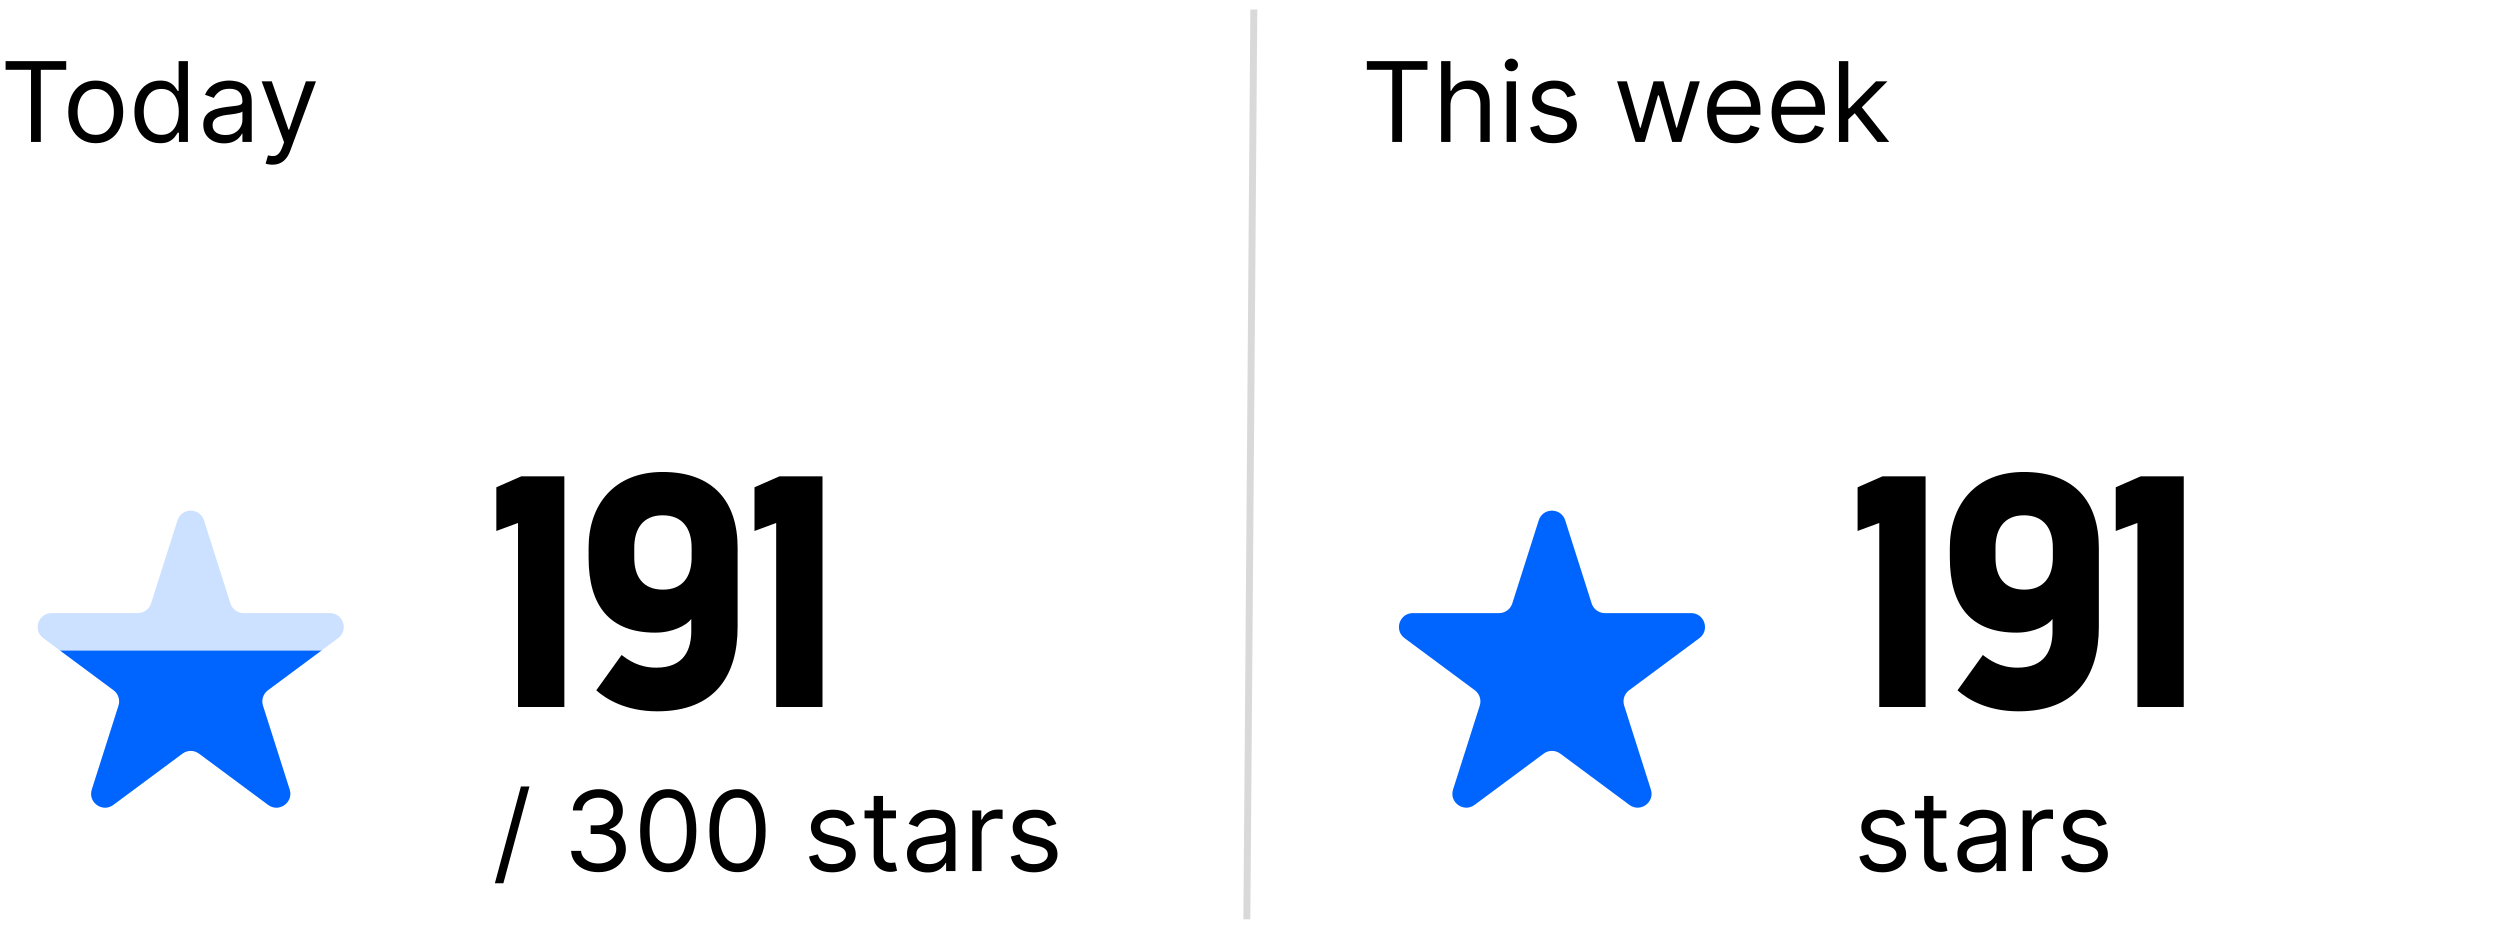 <svg width="259" height="96" viewBox="0 0 259 96" fill="none" xmlns="http://www.w3.org/2000/svg">
<path d="M0.58 7.234V6.335H6.86V7.234H4.227V14.707H3.213V7.234H0.58ZM9.918 14.838C9.351 14.838 8.854 14.703 8.426 14.433C8.001 14.164 7.668 13.786 7.428 13.301C7.191 12.816 7.073 12.249 7.073 11.6C7.073 10.946 7.191 10.375 7.428 9.887C7.668 9.4 8.001 9.021 8.426 8.751C8.854 8.481 9.351 8.346 9.918 8.346C10.485 8.346 10.981 8.481 11.406 8.751C11.834 9.021 12.166 9.4 12.403 9.887C12.643 10.375 12.763 10.946 12.763 11.6C12.763 12.249 12.643 12.816 12.403 13.301C12.166 13.786 11.834 14.164 11.406 14.433C10.981 14.703 10.485 14.838 9.918 14.838ZM9.918 13.971C10.349 13.971 10.703 13.861 10.981 13.64C11.259 13.419 11.465 13.129 11.598 12.77C11.732 12.41 11.799 12.02 11.799 11.6C11.799 11.181 11.732 10.79 11.598 10.427C11.465 10.065 11.259 9.772 10.981 9.548C10.703 9.325 10.349 9.213 9.918 9.213C9.487 9.213 9.133 9.325 8.855 9.548C8.577 9.772 8.371 10.065 8.238 10.427C8.104 10.79 8.037 11.181 8.037 11.6C8.037 12.02 8.104 12.41 8.238 12.77C8.371 13.129 8.577 13.419 8.855 13.64C9.133 13.861 9.487 13.971 9.918 13.971ZM16.591 14.838C16.068 14.838 15.606 14.706 15.205 14.441C14.805 14.175 14.491 13.798 14.265 13.313C14.039 12.825 13.926 12.249 13.926 11.584C13.926 10.924 14.039 10.352 14.265 9.867C14.491 9.382 14.806 9.007 15.209 8.743C15.613 8.478 16.079 8.346 16.607 8.346C17.016 8.346 17.339 8.414 17.576 8.551C17.816 8.684 17.999 8.837 18.124 9.008C18.252 9.177 18.352 9.316 18.422 9.425H18.504V6.335H19.469V14.707H18.537V13.742H18.422C18.352 13.857 18.251 14.001 18.12 14.176C17.989 14.348 17.802 14.502 17.56 14.638C17.317 14.771 16.994 14.838 16.591 14.838ZM16.722 13.971C17.109 13.971 17.436 13.871 17.703 13.669C17.97 13.464 18.173 13.182 18.312 12.823C18.451 12.46 18.521 12.042 18.521 11.568C18.521 11.099 18.453 10.689 18.316 10.337C18.18 9.983 17.978 9.707 17.711 9.511C17.444 9.312 17.114 9.213 16.722 9.213C16.313 9.213 15.972 9.318 15.7 9.528C15.43 9.735 15.227 10.017 15.091 10.374C14.957 10.728 14.89 11.126 14.89 11.568C14.89 12.015 14.959 12.421 15.095 12.786C15.234 13.148 15.438 13.437 15.708 13.652C15.98 13.865 16.319 13.971 16.722 13.971ZM23.202 14.854C22.804 14.854 22.443 14.78 22.118 14.63C21.794 14.477 21.537 14.258 21.346 13.971C21.155 13.682 21.06 13.334 21.06 12.925C21.06 12.565 21.131 12.274 21.272 12.05C21.414 11.824 21.603 11.647 21.84 11.518C22.078 11.39 22.339 11.295 22.625 11.232C22.914 11.167 23.204 11.115 23.496 11.077C23.878 11.028 24.187 10.991 24.424 10.967C24.664 10.939 24.838 10.894 24.947 10.832C25.059 10.769 25.115 10.66 25.115 10.505V10.472C25.115 10.069 25.005 9.755 24.784 9.532C24.566 9.308 24.235 9.196 23.791 9.196C23.33 9.196 22.969 9.297 22.707 9.499C22.445 9.701 22.262 9.916 22.155 10.145L21.239 9.818C21.403 9.436 21.621 9.139 21.894 8.927C22.169 8.711 22.469 8.561 22.793 8.477C23.12 8.39 23.442 8.346 23.758 8.346C23.959 8.346 24.191 8.371 24.453 8.42C24.717 8.466 24.972 8.563 25.217 8.71C25.465 8.857 25.671 9.079 25.835 9.376C25.998 9.673 26.08 10.071 26.08 10.57V14.707H25.115V13.857H25.066C25.001 13.993 24.892 14.139 24.739 14.294C24.586 14.45 24.383 14.582 24.13 14.691C23.876 14.8 23.567 14.854 23.202 14.854ZM23.349 13.988C23.73 13.988 24.052 13.913 24.314 13.763C24.578 13.613 24.777 13.419 24.911 13.182C25.047 12.945 25.115 12.696 25.115 12.434V11.551C25.074 11.6 24.984 11.645 24.845 11.686C24.709 11.724 24.551 11.758 24.371 11.788C24.194 11.816 24.021 11.84 23.852 11.862C23.686 11.881 23.551 11.897 23.447 11.911C23.196 11.944 22.962 11.997 22.744 12.07C22.529 12.141 22.354 12.249 22.221 12.393C22.09 12.535 22.024 12.729 22.024 12.974C22.024 13.309 22.148 13.563 22.396 13.734C22.647 13.903 22.965 13.988 23.349 13.988ZM28.221 17.062C28.058 17.062 27.912 17.048 27.784 17.021C27.656 16.997 27.567 16.972 27.518 16.948L27.763 16.097C27.998 16.157 28.205 16.179 28.385 16.163C28.565 16.146 28.724 16.066 28.863 15.921C29.005 15.78 29.134 15.549 29.252 15.231L29.431 14.74L27.109 8.428H28.156L29.889 13.432H29.955L31.688 8.428H32.734L30.069 15.623C29.949 15.947 29.801 16.216 29.623 16.428C29.446 16.644 29.241 16.803 29.006 16.907C28.774 17.01 28.513 17.062 28.221 17.062Z" fill="black"/>
<path d="M18.388 53.906C18.814 52.569 20.705 52.569 21.131 53.906L23.871 62.516C24.061 63.113 24.616 63.518 25.243 63.518L34.173 63.518C35.56 63.518 36.144 65.287 35.03 66.113L27.755 71.509C27.261 71.876 27.054 72.516 27.241 73.102L30.008 81.795C30.431 83.126 28.901 84.219 27.779 83.387L20.617 78.075C20.108 77.697 19.412 77.697 18.902 78.075L11.74 83.387C10.618 84.219 9.088 83.126 9.512 81.795L12.278 73.102C12.465 72.516 12.258 71.876 11.764 71.509L4.489 66.113C3.375 65.287 3.959 63.518 5.346 63.518L14.277 63.518C14.903 63.518 15.458 63.113 15.648 62.516L18.388 53.906Z" fill="#CCE0FF"/>
<path d="M18.388 53.906C18.814 52.569 20.705 52.569 21.131 53.906L23.871 62.516C24.061 63.113 24.616 63.518 25.243 63.518L34.173 63.518C35.56 63.518 36.144 65.287 35.03 66.113L27.755 71.509C27.261 71.876 27.054 72.516 27.241 73.102L30.008 81.795C30.431 83.126 28.901 84.219 27.779 83.387L20.617 78.075C20.108 77.697 19.412 77.697 18.902 78.075L11.74 83.387C10.618 84.219 9.088 83.126 9.512 81.795L12.278 73.102C12.465 72.516 12.258 71.876 11.764 71.509L4.489 66.113C3.375 65.287 3.959 63.518 5.346 63.518L14.277 63.518C14.903 63.518 15.458 63.113 15.648 62.516L18.388 53.906Z" fill="url(#paint0_linear_920_35520)"/>
<path d="M58.467 49.345H54.011L51.421 50.484V55.009L53.666 54.18V73.244H58.467V49.345ZM61.773 71.517C62.775 72.415 64.813 73.693 68.094 73.693C74.137 73.693 76.417 69.928 76.417 64.955V56.735C76.417 52.004 73.93 48.896 68.646 48.896C63.569 48.896 60.979 52.349 60.979 56.735V57.772C60.979 62.883 63.258 65.542 67.886 65.542C69.751 65.542 71.167 64.748 71.616 64.126V65.093C71.685 67.373 70.822 69.169 67.99 69.169C66.159 69.169 65.089 68.374 64.398 67.856L61.773 71.517ZM68.681 61.087C66.609 61.087 65.71 59.74 65.71 57.772V56.735C65.71 54.836 66.574 53.385 68.646 53.385C70.753 53.385 71.651 54.801 71.651 56.735V57.875C71.616 59.706 70.753 61.087 68.681 61.087ZM85.212 49.345H80.757L78.167 50.484V55.009L80.412 54.18V73.244H85.212V49.345ZM54.85 81.479L52.151 91.503H51.269L53.967 81.479H54.85ZM62.012 90.358C61.472 90.358 60.991 90.266 60.568 90.08C60.149 89.895 59.815 89.638 59.567 89.308C59.322 88.975 59.188 88.59 59.166 88.151H60.196C60.218 88.421 60.311 88.654 60.474 88.85C60.638 89.043 60.852 89.193 61.116 89.299C61.381 89.406 61.674 89.459 61.995 89.459C62.355 89.459 62.674 89.396 62.952 89.271C63.23 89.146 63.448 88.971 63.606 88.748C63.764 88.524 63.843 88.265 63.843 87.971C63.843 87.663 63.767 87.392 63.614 87.157C63.462 86.92 63.238 86.735 62.944 86.601C62.649 86.468 62.289 86.401 61.864 86.401H61.194V85.502H61.864C62.197 85.502 62.489 85.442 62.739 85.322C62.993 85.202 63.19 85.033 63.332 84.815C63.477 84.597 63.549 84.341 63.549 84.046C63.549 83.763 63.486 83.516 63.361 83.306C63.235 83.097 63.058 82.933 62.829 82.816C62.603 82.699 62.336 82.64 62.028 82.64C61.739 82.64 61.467 82.693 61.21 82.799C60.957 82.903 60.75 83.054 60.589 83.253C60.428 83.449 60.341 83.686 60.327 83.965H59.346C59.362 83.526 59.495 83.141 59.743 82.812C59.991 82.479 60.315 82.22 60.716 82.035C61.119 81.85 61.562 81.757 62.044 81.757C62.562 81.757 63.006 81.862 63.377 82.072C63.748 82.279 64.032 82.553 64.231 82.893C64.43 83.234 64.53 83.602 64.53 83.997C64.53 84.469 64.406 84.871 64.158 85.203C63.913 85.536 63.579 85.766 63.156 85.894V85.96C63.685 86.047 64.098 86.272 64.395 86.634C64.692 86.994 64.841 87.439 64.841 87.971C64.841 88.426 64.716 88.835 64.469 89.197C64.223 89.557 63.888 89.841 63.463 90.048C63.038 90.255 62.554 90.358 62.012 90.358ZM69.227 90.358C68.611 90.358 68.087 90.191 67.653 89.856C67.22 89.518 66.889 89.028 66.66 88.388C66.431 87.745 66.317 86.968 66.317 86.058C66.317 85.153 66.431 84.38 66.66 83.74C66.892 83.097 67.224 82.606 67.657 82.268C68.094 81.927 68.617 81.757 69.227 81.757C69.838 81.757 70.36 81.927 70.793 82.268C71.229 82.606 71.562 83.097 71.791 83.74C72.022 84.38 72.138 85.153 72.138 86.058C72.138 86.968 72.024 87.745 71.795 88.388C71.566 89.028 71.235 89.518 70.801 89.856C70.368 90.191 69.843 90.358 69.227 90.358ZM69.227 89.459C69.838 89.459 70.312 89.165 70.65 88.576C70.988 87.987 71.157 87.148 71.157 86.058C71.157 85.333 71.079 84.715 70.924 84.206C70.771 83.696 70.55 83.308 70.262 83.041C69.975 82.773 69.631 82.64 69.227 82.64C68.622 82.64 68.149 82.938 67.809 83.535C67.468 84.129 67.298 84.97 67.298 86.058C67.298 86.783 67.374 87.399 67.527 87.906C67.679 88.412 67.899 88.798 68.185 89.062C68.474 89.327 68.821 89.459 69.227 89.459ZM76.406 90.358C75.79 90.358 75.266 90.191 74.832 89.856C74.399 89.518 74.068 89.028 73.839 88.388C73.61 87.745 73.496 86.968 73.496 86.058C73.496 85.153 73.61 84.38 73.839 83.74C74.071 83.097 74.403 82.606 74.837 82.268C75.273 81.927 75.796 81.757 76.406 81.757C77.017 81.757 77.539 81.927 77.972 82.268C78.408 82.606 78.741 83.097 78.97 83.74C79.201 84.38 79.317 85.153 79.317 86.058C79.317 86.968 79.203 87.745 78.974 88.388C78.745 89.028 78.414 89.518 77.98 89.856C77.547 90.191 77.022 90.358 76.406 90.358ZM76.406 89.459C77.017 89.459 77.491 89.165 77.829 88.576C78.167 87.987 78.336 87.148 78.336 86.058C78.336 85.333 78.258 84.715 78.103 84.206C77.95 83.696 77.73 83.308 77.441 83.041C77.154 82.773 76.81 82.64 76.406 82.64C75.801 82.64 75.328 82.938 74.988 83.535C74.647 84.129 74.477 84.97 74.477 86.058C74.477 86.783 74.553 87.399 74.706 87.906C74.858 88.412 75.078 88.798 75.364 89.062C75.653 89.327 76 89.459 76.406 89.459ZM88.54 85.371L87.674 85.616C87.619 85.472 87.539 85.331 87.433 85.195C87.329 85.056 87.187 84.942 87.007 84.852C86.828 84.762 86.597 84.717 86.317 84.717C85.932 84.717 85.612 84.805 85.356 84.983C85.102 85.157 84.976 85.379 84.976 85.649C84.976 85.889 85.063 86.078 85.237 86.217C85.412 86.356 85.684 86.472 86.055 86.565L86.987 86.793C87.548 86.93 87.967 87.138 88.242 87.419C88.517 87.697 88.655 88.055 88.655 88.494C88.655 88.854 88.551 89.175 88.344 89.459C88.14 89.742 87.854 89.966 87.486 90.129C87.118 90.293 86.69 90.375 86.202 90.375C85.561 90.375 85.031 90.236 84.612 89.958C84.192 89.68 83.926 89.274 83.814 88.74L84.73 88.51C84.817 88.849 84.982 89.102 85.225 89.271C85.47 89.44 85.79 89.524 86.186 89.524C86.635 89.524 86.992 89.429 87.257 89.238C87.524 89.045 87.657 88.813 87.657 88.543C87.657 88.325 87.581 88.143 87.428 87.995C87.276 87.846 87.041 87.734 86.725 87.66L85.679 87.415C85.104 87.279 84.681 87.067 84.411 86.781C84.144 86.492 84.011 86.131 84.011 85.698C84.011 85.344 84.11 85.03 84.309 84.758C84.511 84.485 84.785 84.271 85.131 84.116C85.48 83.96 85.875 83.883 86.317 83.883C86.938 83.883 87.426 84.019 87.78 84.292C88.137 84.564 88.391 84.924 88.54 85.371ZM92.822 83.965V84.782H89.568V83.965H92.822ZM90.516 82.46H91.481V88.445C91.481 88.718 91.521 88.922 91.6 89.058C91.681 89.192 91.785 89.282 91.91 89.328C92.038 89.372 92.173 89.394 92.315 89.394C92.421 89.394 92.508 89.388 92.577 89.377C92.645 89.364 92.699 89.353 92.74 89.344L92.936 90.211C92.871 90.236 92.78 90.26 92.662 90.285C92.545 90.312 92.397 90.326 92.217 90.326C91.944 90.326 91.677 90.267 91.416 90.15C91.157 90.033 90.941 89.854 90.77 89.614C90.601 89.374 90.516 89.072 90.516 88.707V82.46ZM96.105 90.391C95.707 90.391 95.346 90.316 95.022 90.166C94.697 90.014 94.44 89.794 94.249 89.508C94.058 89.219 93.963 88.87 93.963 88.462C93.963 88.102 94.034 87.81 94.175 87.587C94.317 87.36 94.507 87.183 94.744 87.055C94.981 86.927 95.242 86.832 95.528 86.769C95.817 86.704 96.108 86.652 96.399 86.614C96.781 86.565 97.09 86.528 97.327 86.503C97.567 86.476 97.742 86.431 97.851 86.368C97.962 86.306 98.018 86.197 98.018 86.041V86.009C98.018 85.605 97.908 85.292 97.687 85.068C97.469 84.845 97.138 84.733 96.694 84.733C96.233 84.733 95.872 84.834 95.61 85.036C95.349 85.237 95.165 85.453 95.058 85.681L94.143 85.355C94.306 84.973 94.524 84.676 94.797 84.463C95.072 84.248 95.372 84.098 95.696 84.014C96.023 83.926 96.345 83.883 96.661 83.883C96.863 83.883 97.094 83.907 97.356 83.956C97.62 84.003 97.875 84.099 98.12 84.247C98.368 84.394 98.574 84.616 98.738 84.913C98.901 85.21 98.983 85.608 98.983 86.107V90.244H98.018V89.394H97.969C97.904 89.53 97.795 89.676 97.642 89.831C97.49 89.986 97.286 90.118 97.033 90.228C96.779 90.337 96.47 90.391 96.105 90.391ZM96.252 89.524C96.634 89.524 96.955 89.449 97.217 89.299C97.481 89.15 97.68 88.956 97.814 88.719C97.95 88.482 98.018 88.233 98.018 87.971V87.088C97.977 87.137 97.887 87.182 97.748 87.223C97.612 87.261 97.454 87.295 97.274 87.325C97.097 87.352 96.924 87.377 96.755 87.399C96.589 87.418 96.454 87.434 96.35 87.448C96.1 87.48 95.865 87.534 95.647 87.607C95.432 87.678 95.257 87.786 95.124 87.93C94.993 88.072 94.928 88.265 94.928 88.51C94.928 88.846 95.052 89.099 95.3 89.271C95.55 89.44 95.868 89.524 96.252 89.524ZM100.728 90.244V83.965H101.66V84.913H101.725C101.84 84.602 102.047 84.35 102.347 84.157C102.647 83.963 102.985 83.866 103.361 83.866C103.431 83.866 103.52 83.868 103.626 83.871C103.733 83.873 103.813 83.877 103.868 83.883V84.864C103.835 84.856 103.76 84.844 103.643 84.827C103.528 84.808 103.407 84.799 103.279 84.799C102.974 84.799 102.701 84.862 102.461 84.991C102.224 85.116 102.036 85.29 101.897 85.514C101.761 85.735 101.693 85.987 101.693 86.27V90.244H100.728ZM109.443 85.371L108.576 85.616C108.522 85.472 108.441 85.331 108.335 85.195C108.232 85.056 108.09 84.942 107.91 84.852C107.73 84.762 107.5 84.717 107.219 84.717C106.835 84.717 106.515 84.805 106.258 84.983C106.005 85.157 105.878 85.379 105.878 85.649C105.878 85.889 105.965 86.078 106.14 86.217C106.314 86.356 106.587 86.472 106.957 86.565L107.889 86.793C108.451 86.93 108.869 87.138 109.145 87.419C109.42 87.697 109.557 88.055 109.557 88.494C109.557 88.854 109.454 89.175 109.247 89.459C109.042 89.742 108.756 89.966 108.388 90.129C108.02 90.293 107.592 90.375 107.105 90.375C106.464 90.375 105.934 90.236 105.514 89.958C105.095 89.68 104.829 89.274 104.717 88.74L105.633 88.51C105.72 88.849 105.885 89.102 106.128 89.271C106.373 89.44 106.693 89.524 107.088 89.524C107.538 89.524 107.895 89.429 108.159 89.238C108.426 89.045 108.56 88.813 108.56 88.543C108.56 88.325 108.484 88.143 108.331 87.995C108.178 87.846 107.944 87.734 107.628 87.66L106.581 87.415C106.006 87.279 105.584 87.067 105.314 86.781C105.047 86.492 104.913 86.131 104.913 85.698C104.913 85.344 105.013 85.03 105.212 84.758C105.413 84.485 105.687 84.271 106.033 84.116C106.382 83.96 106.778 83.883 107.219 83.883C107.84 83.883 108.328 84.019 108.683 84.292C109.04 84.564 109.293 84.924 109.443 85.371Z" fill="black"/>
<line x1="129.896" y1="0.988" x2="129.176" y2="95.244" stroke="#D9D9D9" stroke-width="0.72"/>
<path d="M141.605 7.234V6.335H147.884V7.234H145.251V14.707H144.238V7.234H141.605ZM150.267 10.93V14.707H149.302V6.335H150.267V9.409H150.349C150.496 9.085 150.716 8.827 151.011 8.636C151.308 8.443 151.703 8.346 152.196 8.346C152.624 8.346 152.999 8.432 153.321 8.604C153.642 8.773 153.892 9.033 154.069 9.385C154.249 9.733 154.339 10.178 154.339 10.717V14.707H153.374V10.783C153.374 10.284 153.244 9.898 152.985 9.626C152.729 9.35 152.374 9.213 151.918 9.213C151.602 9.213 151.319 9.28 151.068 9.413C150.82 9.547 150.624 9.742 150.479 9.998C150.338 10.254 150.267 10.565 150.267 10.93ZM156.088 14.707V8.428H157.052V14.707H156.088ZM156.578 7.381C156.39 7.381 156.228 7.317 156.092 7.189C155.958 7.061 155.891 6.907 155.891 6.727C155.891 6.547 155.958 6.393 156.092 6.265C156.228 6.137 156.39 6.073 156.578 6.073C156.766 6.073 156.927 6.137 157.06 6.265C157.197 6.393 157.265 6.547 157.265 6.727C157.265 6.907 157.197 7.061 157.06 7.189C156.927 7.317 156.766 7.381 156.578 7.381ZM163.251 9.834L162.385 10.079C162.33 9.935 162.25 9.795 162.143 9.658C162.04 9.519 161.898 9.405 161.718 9.315C161.538 9.225 161.308 9.18 161.027 9.18C160.643 9.18 160.323 9.269 160.067 9.446C159.813 9.62 159.686 9.842 159.686 10.112C159.686 10.352 159.774 10.541 159.948 10.681C160.122 10.819 160.395 10.935 160.766 11.028L161.698 11.257C162.259 11.393 162.677 11.602 162.953 11.882C163.228 12.16 163.366 12.519 163.366 12.958C163.366 13.317 163.262 13.639 163.055 13.922C162.851 14.206 162.564 14.429 162.196 14.593C161.829 14.756 161.401 14.838 160.913 14.838C160.272 14.838 159.742 14.699 159.322 14.421C158.903 14.143 158.637 13.737 158.525 13.203L159.441 12.974C159.528 13.312 159.693 13.565 159.936 13.734C160.181 13.903 160.501 13.988 160.896 13.988C161.346 13.988 161.703 13.892 161.968 13.702C162.235 13.508 162.368 13.276 162.368 13.007C162.368 12.789 162.292 12.606 162.139 12.459C161.987 12.309 161.752 12.197 161.436 12.124L160.389 11.878C159.814 11.742 159.392 11.531 159.122 11.245C158.855 10.956 158.722 10.595 158.722 10.161C158.722 9.807 158.821 9.494 159.02 9.221C159.222 8.948 159.496 8.735 159.842 8.579C160.191 8.424 160.586 8.346 161.027 8.346C161.649 8.346 162.136 8.482 162.491 8.755C162.848 9.027 163.101 9.387 163.251 9.834ZM169.446 14.707L167.533 8.428H168.547L169.904 13.236H169.969L171.31 8.428H172.341L173.665 13.219H173.731L175.088 8.428H176.102L174.188 14.707H173.24L171.866 9.883H171.768L170.395 14.707H169.446ZM179.78 14.838C179.175 14.838 178.653 14.704 178.214 14.438C177.778 14.168 177.442 13.791 177.205 13.309C176.97 12.824 176.853 12.26 176.853 11.617C176.853 10.973 176.97 10.407 177.205 9.916C177.442 9.423 177.772 9.038 178.194 8.763C178.619 8.485 179.115 8.346 179.682 8.346C180.009 8.346 180.332 8.401 180.651 8.51C180.97 8.619 181.26 8.796 181.522 9.041C181.783 9.284 181.992 9.605 182.147 10.006C182.303 10.407 182.38 10.9 182.38 11.486V11.895H177.54V11.061H181.399C181.399 10.706 181.328 10.39 181.187 10.112C181.048 9.834 180.849 9.615 180.59 9.454C180.333 9.293 180.031 9.213 179.682 9.213C179.298 9.213 178.965 9.308 178.685 9.499C178.407 9.687 178.193 9.932 178.043 10.235C177.893 10.537 177.818 10.862 177.818 11.208V11.764C177.818 12.238 177.9 12.64 178.063 12.97C178.229 13.297 178.46 13.546 178.754 13.718C179.048 13.887 179.39 13.971 179.78 13.971C180.034 13.971 180.263 13.936 180.467 13.865C180.674 13.791 180.853 13.682 181.003 13.538C181.152 13.391 181.268 13.208 181.35 12.99L182.282 13.252C182.184 13.568 182.019 13.846 181.788 14.086C181.556 14.323 181.27 14.508 180.929 14.642C180.588 14.773 180.205 14.838 179.78 14.838ZM186.465 14.838C185.86 14.838 185.338 14.704 184.899 14.438C184.463 14.168 184.126 13.791 183.889 13.309C183.655 12.824 183.537 12.26 183.537 11.617C183.537 10.973 183.655 10.407 183.889 9.916C184.126 9.423 184.456 9.038 184.878 8.763C185.304 8.485 185.8 8.346 186.366 8.346C186.694 8.346 187.016 8.401 187.335 8.51C187.654 8.619 187.944 8.796 188.206 9.041C188.468 9.284 188.676 9.605 188.832 10.006C188.987 10.407 189.065 10.9 189.065 11.486V11.895H184.224V11.061H188.083C188.083 10.706 188.013 10.39 187.871 10.112C187.732 9.834 187.533 9.615 187.274 9.454C187.018 9.293 186.715 9.213 186.366 9.213C185.982 9.213 185.65 9.308 185.369 9.499C185.091 9.687 184.877 9.932 184.727 10.235C184.577 10.537 184.502 10.862 184.502 11.208V11.764C184.502 12.238 184.584 12.64 184.748 12.97C184.914 13.297 185.144 13.546 185.438 13.718C185.733 13.887 186.075 13.971 186.465 13.971C186.718 13.971 186.947 13.936 187.151 13.865C187.359 13.791 187.537 13.682 187.687 13.538C187.837 13.391 187.953 13.208 188.034 12.99L188.967 13.252C188.868 13.568 188.704 13.846 188.472 14.086C188.24 14.323 187.954 14.508 187.613 14.642C187.273 14.773 186.89 14.838 186.465 14.838ZM191.416 12.418L191.399 11.224H191.595L194.343 8.428H195.536L192.609 11.388H192.528L191.416 12.418ZM190.516 14.707V6.335H191.481V14.707H190.516ZM194.506 14.707L192.053 11.6L192.74 10.93L195.733 14.707H194.506Z" fill="black"/>
<path d="M159.413 53.906C159.838 52.569 161.73 52.569 162.155 53.906L164.896 62.516C165.086 63.113 165.64 63.518 166.267 63.518L175.197 63.518C176.584 63.518 177.169 65.287 176.055 66.113L168.779 71.509C168.285 71.876 168.079 72.516 168.265 73.102L171.032 81.795C171.456 83.126 169.925 84.219 168.804 83.387L161.641 78.075C161.132 77.697 160.436 77.697 159.927 78.075L152.765 83.387C151.643 84.219 150.112 83.126 150.536 81.795L153.303 73.102C153.489 72.516 153.283 71.876 152.789 71.509L145.513 66.113C144.399 65.287 144.984 63.518 146.371 63.518L155.301 63.518C155.928 63.518 156.482 63.113 156.672 62.516L159.413 53.906Z" fill="#0064FF"/>
<path d="M199.491 49.345H195.036L192.446 50.484V55.009L194.691 54.18V73.244H199.491V49.345ZM202.798 71.517C203.799 72.415 205.837 73.693 209.118 73.693C215.162 73.693 217.441 69.928 217.441 64.955V56.735C217.441 52.004 214.955 48.896 209.671 48.896C204.594 48.896 202.003 52.349 202.003 56.735V57.772C202.003 62.883 204.283 65.542 208.911 65.542C210.776 65.542 212.192 64.748 212.641 64.126V65.093C212.71 67.373 211.846 69.169 209.014 69.169C207.184 69.169 206.113 68.374 205.423 67.856L202.798 71.517ZM209.705 61.087C207.633 61.087 206.735 59.74 206.735 57.772V56.735C206.735 54.836 207.598 53.385 209.671 53.385C211.777 53.385 212.675 54.801 212.675 56.735V57.875C212.641 59.706 211.777 61.087 209.705 61.087ZM226.237 49.345H221.782L219.191 50.484V55.009L221.436 54.18V73.244H226.237V49.345ZM197.362 85.371L196.495 85.616C196.441 85.472 196.361 85.331 196.254 85.195C196.151 85.056 196.009 84.942 195.829 84.852C195.649 84.762 195.419 84.717 195.138 84.717C194.754 84.717 194.434 84.805 194.178 84.983C193.924 85.157 193.797 85.379 193.797 85.649C193.797 85.889 193.885 86.078 194.059 86.217C194.233 86.356 194.506 86.472 194.877 86.565L195.809 86.793C196.37 86.93 196.788 87.138 197.064 87.419C197.339 87.697 197.477 88.055 197.477 88.494C197.477 88.854 197.373 89.175 197.166 89.459C196.962 89.742 196.675 89.966 196.307 90.129C195.94 90.293 195.512 90.375 195.024 90.375C194.383 90.375 193.853 90.236 193.433 89.958C193.014 89.68 192.748 89.274 192.636 88.74L193.552 88.51C193.639 88.849 193.804 89.102 194.047 89.271C194.292 89.44 194.612 89.524 195.007 89.524C195.457 89.524 195.814 89.429 196.079 89.238C196.346 89.045 196.479 88.813 196.479 88.543C196.479 88.325 196.403 88.143 196.25 87.995C196.098 87.846 195.863 87.734 195.547 87.66L194.5 87.415C193.925 87.279 193.503 87.067 193.233 86.781C192.966 86.492 192.833 86.131 192.833 85.698C192.833 85.344 192.932 85.03 193.131 84.758C193.333 84.485 193.607 84.271 193.953 84.116C194.302 83.96 194.697 83.883 195.138 83.883C195.76 83.883 196.247 84.019 196.602 84.292C196.959 84.564 197.212 84.924 197.362 85.371ZM201.644 83.965V84.782H198.39V83.965H201.644ZM199.338 82.46H200.303V88.445C200.303 88.718 200.342 88.922 200.421 89.058C200.503 89.192 200.607 89.282 200.732 89.328C200.86 89.372 200.995 89.394 201.137 89.394C201.243 89.394 201.33 89.388 201.398 89.377C201.467 89.364 201.521 89.353 201.562 89.344L201.758 90.211C201.693 90.236 201.601 90.26 201.484 90.285C201.367 90.312 201.219 90.326 201.039 90.326C200.766 90.326 200.499 90.267 200.237 90.15C199.978 90.033 199.763 89.854 199.591 89.614C199.422 89.374 199.338 89.072 199.338 88.707V82.46ZM204.927 90.391C204.529 90.391 204.168 90.316 203.843 90.166C203.519 90.014 203.261 89.794 203.071 89.508C202.88 89.219 202.785 88.87 202.785 88.462C202.785 88.102 202.855 87.81 202.997 87.587C203.139 87.36 203.328 87.183 203.565 87.055C203.802 86.927 204.064 86.832 204.35 86.769C204.639 86.704 204.929 86.652 205.221 86.614C205.603 86.565 205.912 86.528 206.149 86.503C206.389 86.476 206.563 86.431 206.672 86.368C206.784 86.306 206.84 86.197 206.84 86.041V86.009C206.84 85.605 206.73 85.292 206.509 85.068C206.291 84.845 205.96 84.733 205.515 84.733C205.055 84.733 204.694 84.834 204.432 85.036C204.17 85.237 203.986 85.453 203.88 85.681L202.964 85.355C203.128 84.973 203.346 84.676 203.619 84.463C203.894 84.248 204.194 84.098 204.518 84.014C204.845 83.926 205.167 83.883 205.483 83.883C205.684 83.883 205.916 83.907 206.178 83.956C206.442 84.003 206.697 84.099 206.942 84.247C207.19 84.394 207.396 84.616 207.559 84.913C207.723 85.21 207.805 85.608 207.805 86.107V90.244H206.84V89.394H206.791C206.726 89.53 206.616 89.676 206.464 89.831C206.311 89.986 206.108 90.118 205.855 90.228C205.601 90.337 205.292 90.391 204.927 90.391ZM205.074 89.524C205.455 89.524 205.777 89.449 206.039 89.299C206.303 89.15 206.502 88.956 206.636 88.719C206.772 88.482 206.84 88.233 206.84 87.971V87.088C206.799 87.137 206.709 87.182 206.57 87.223C206.434 87.261 206.276 87.295 206.096 87.325C205.919 87.352 205.746 87.377 205.577 87.399C205.41 87.418 205.276 87.434 205.172 87.448C204.921 87.48 204.687 87.534 204.469 87.607C204.254 87.678 204.079 87.786 203.946 87.93C203.815 88.072 203.749 88.265 203.749 88.51C203.749 88.846 203.873 89.099 204.121 89.271C204.372 89.44 204.69 89.524 205.074 89.524ZM209.55 90.244V83.965H210.482V84.913H210.547C210.662 84.602 210.869 84.35 211.169 84.157C211.468 83.963 211.806 83.866 212.182 83.866C212.253 83.866 212.342 83.868 212.448 83.871C212.554 83.873 212.635 83.877 212.689 83.883V84.864C212.657 84.856 212.582 84.844 212.464 84.827C212.35 84.808 212.229 84.799 212.101 84.799C211.795 84.799 211.523 84.862 211.283 84.991C211.046 85.116 210.858 85.29 210.719 85.514C210.583 85.735 210.514 85.987 210.514 86.27V90.244H209.55ZM218.265 85.371L217.398 85.616C217.344 85.472 217.263 85.331 217.157 85.195C217.053 85.056 216.912 84.942 216.732 84.852C216.552 84.762 216.322 84.717 216.041 84.717C215.657 84.717 215.336 84.805 215.08 84.983C214.827 85.157 214.7 85.379 214.7 85.649C214.7 85.889 214.787 86.078 214.962 86.217C215.136 86.356 215.409 86.472 215.779 86.565L216.711 86.793C217.273 86.93 217.691 87.138 217.966 87.419C218.242 87.697 218.379 88.055 218.379 88.494C218.379 88.854 218.276 89.175 218.069 89.459C217.864 89.742 217.578 89.966 217.21 90.129C216.842 90.293 216.414 90.375 215.926 90.375C215.286 90.375 214.756 90.236 214.336 89.958C213.916 89.68 213.651 89.274 213.539 88.74L214.455 88.51C214.542 88.849 214.707 89.102 214.949 89.271C215.195 89.44 215.515 89.524 215.91 89.524C216.36 89.524 216.717 89.429 216.981 89.238C217.248 89.045 217.382 88.813 217.382 88.543C217.382 88.325 217.305 88.143 217.153 87.995C217 87.846 216.766 87.734 216.45 87.66L215.403 87.415C214.828 87.279 214.406 87.067 214.136 86.781C213.869 86.492 213.735 86.131 213.735 85.698C213.735 85.344 213.835 85.03 214.034 84.758C214.235 84.485 214.509 84.271 214.855 84.116C215.204 83.96 215.599 83.883 216.041 83.883C216.662 83.883 217.15 84.019 217.504 84.292C217.861 84.564 218.115 84.924 218.265 85.371Z" fill="black"/>
<defs>
<linearGradient id="paint0_linear_920_35520" x1="19.451" y1="83.415" x2="19.451" y2="53.555" gradientUnits="userSpaceOnUse">
<stop offset="0.536" stop-color="#0064FF"/>
<stop offset="0.537" stop-color="#0064FF" stop-opacity="0"/>
</linearGradient>
</defs>
</svg>
